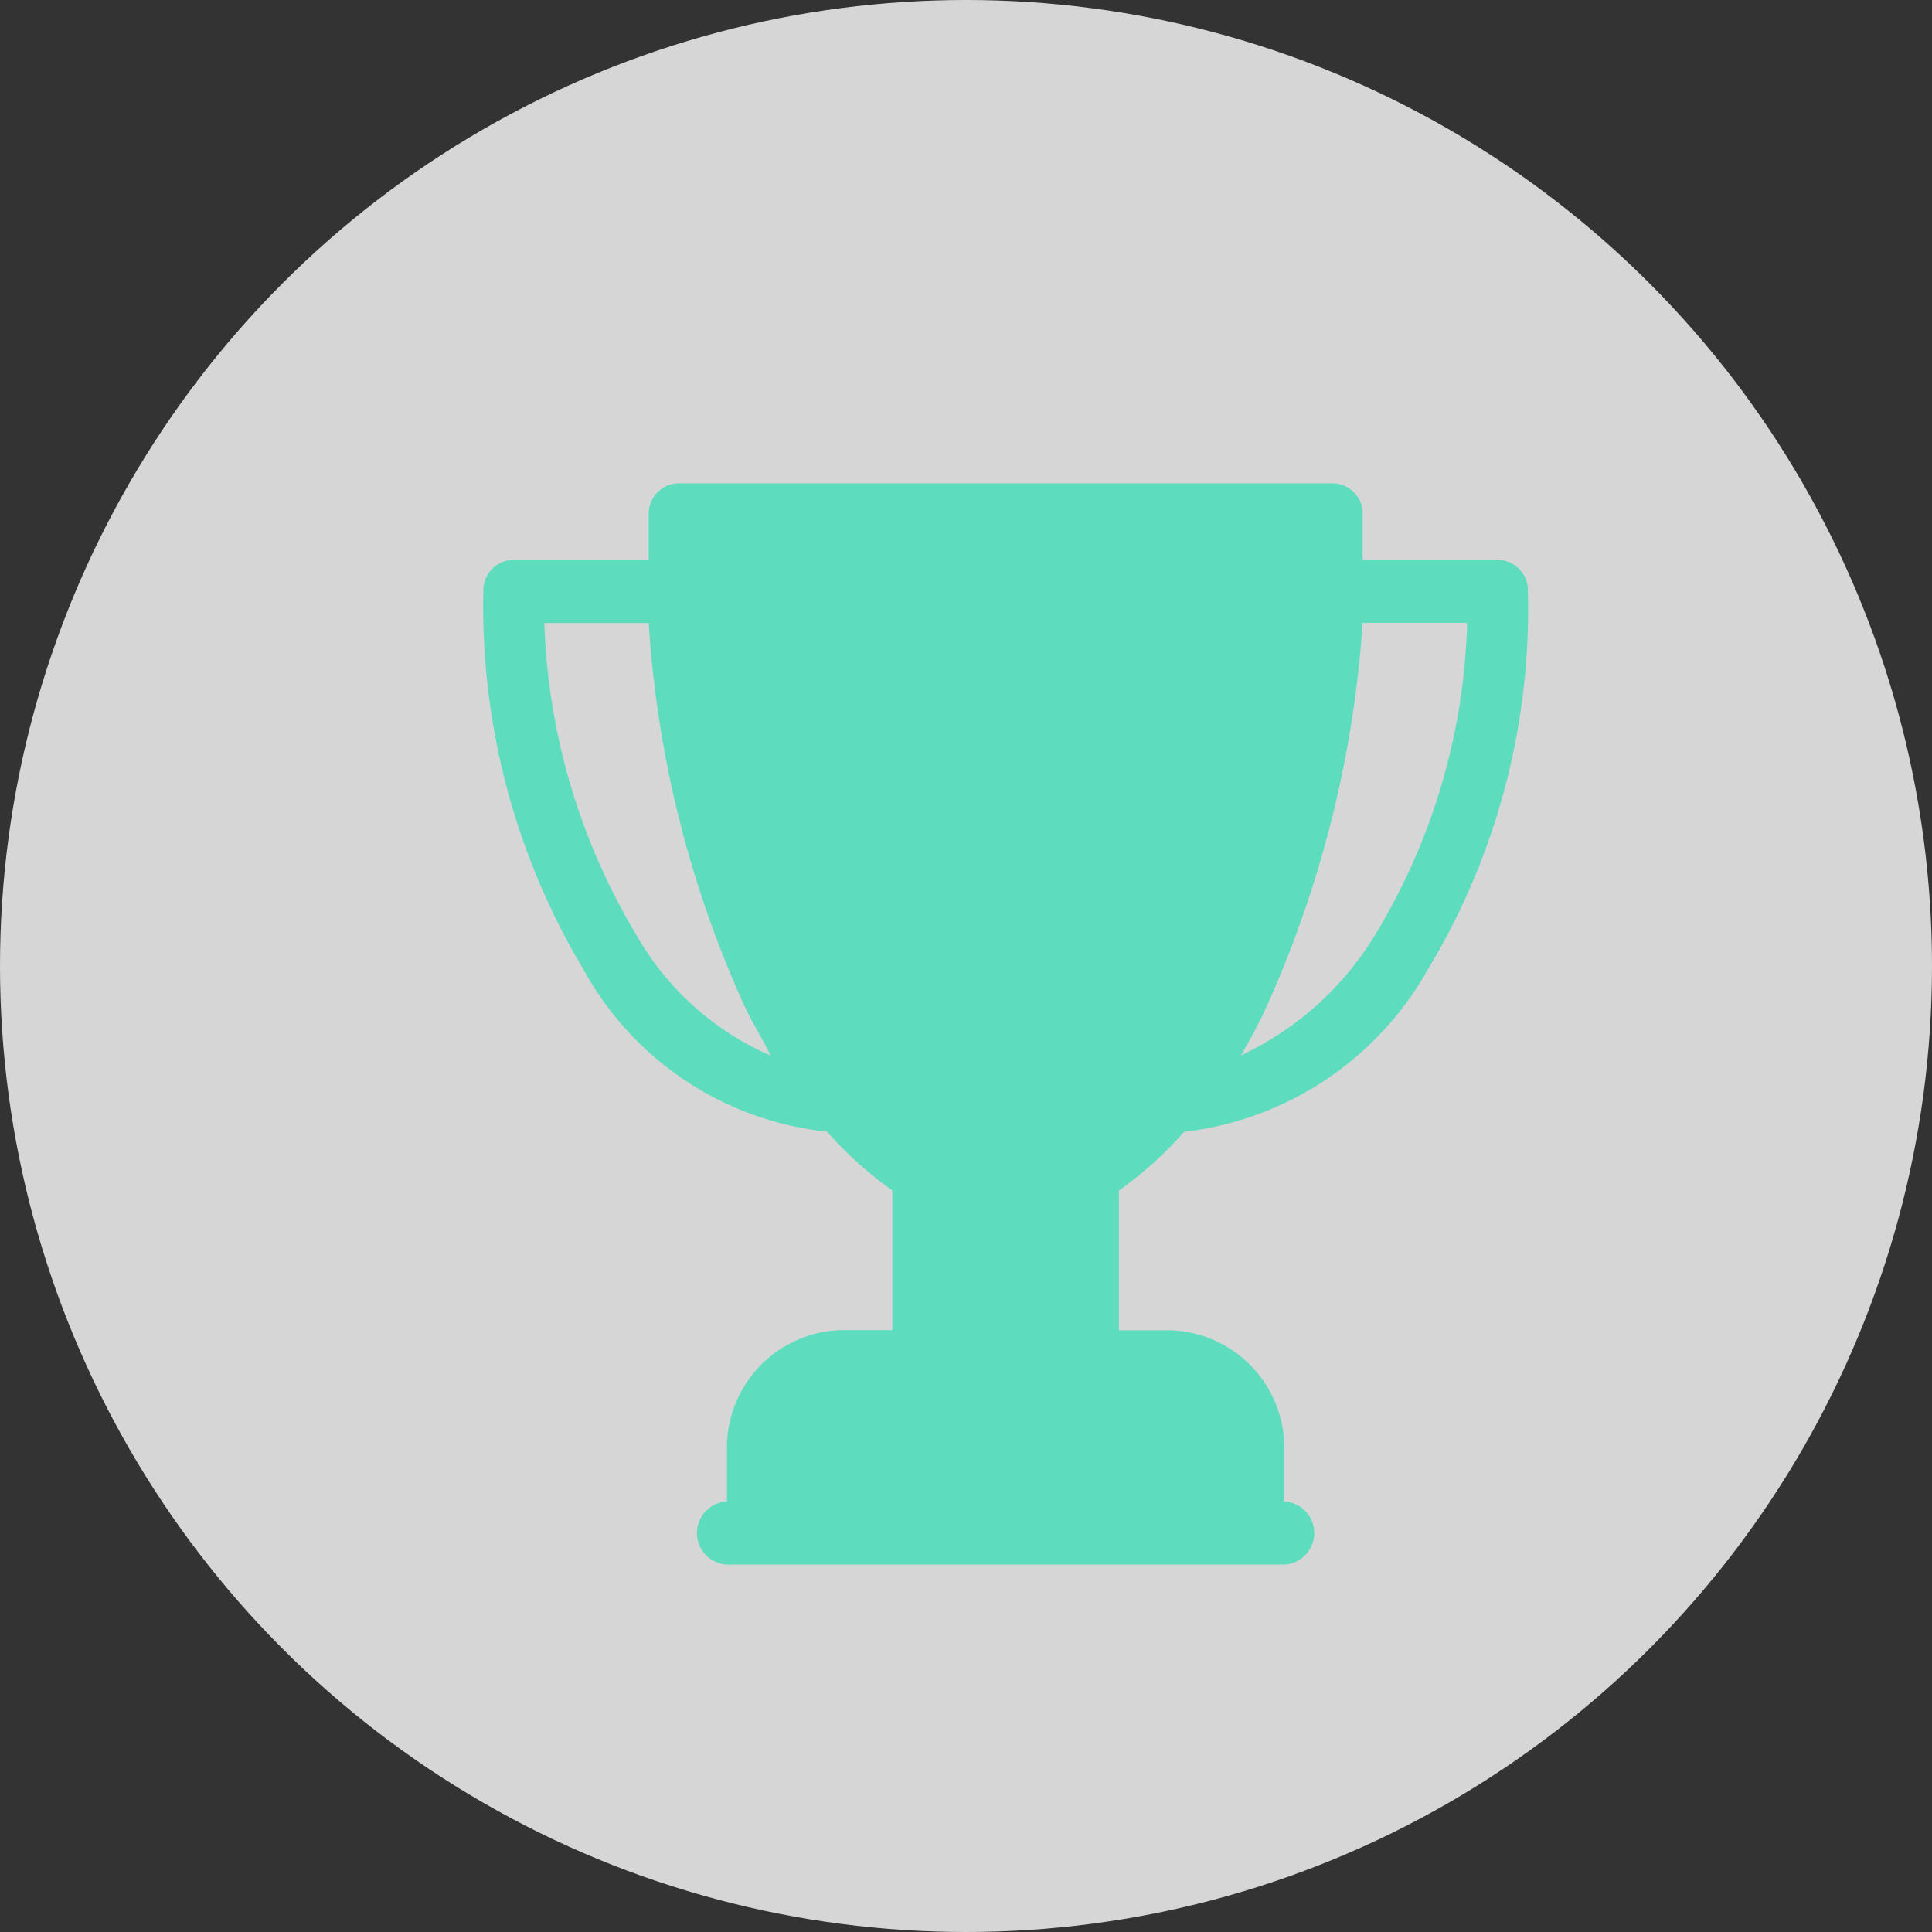 <svg id="Component_105_1" data-name="Component 105 – 1" xmlns="http://www.w3.org/2000/svg" width="23" height="23" viewBox="0 0 23 23">
  <rect x="0" y="0" width="23" height="23" fill="#333333" stroke="none"/>
  <circle id="Ellipse_207" data-name="Ellipse 207" cx="11.5" cy="11.5" r="11.5" fill="#fff" opacity="0.8"/>
  <g id="icono_reto" data-name="icono reto" transform="translate(5.754 5.754)">
    <path id="Path_27" data-name="Path 27" d="M12.075.912H10.468V.375A.361.361,0,0,0,10.105,0H2.332a.361.361,0,0,0-.363.375V.912H.363A.361.361,0,0,0,0,1.287a8.422,8.422,0,0,0,1.192,4.5,3.755,3.755,0,0,0,2.9,1.931,4.555,4.555,0,0,0,.777.7v1.663H4.249A1.4,1.4,0,0,0,2.9,11.477v.644h0a.376.376,0,0,0,0,.751H9.535a.376.376,0,0,0,0-.751h0v-.644a1.4,1.4,0,0,0-1.347-1.394H7.566V8.42a4.555,4.555,0,0,0,.777-.7,3.837,3.837,0,0,0,2.9-1.931,8.291,8.291,0,0,0,1.192-4.5A.361.361,0,0,0,12.075.912ZM1.814,5.363a7.708,7.708,0,0,1-1.088-3.7H1.969a12.988,12.988,0,0,0,1.14,4.559c.1.215.207.375.311.59A3.391,3.391,0,0,1,1.814,5.363Zm8.81,0A3.7,3.7,0,0,1,9.017,6.811a5.915,5.915,0,0,0,.311-.59,13.3,13.3,0,0,0,1.14-4.559h1.244A7.533,7.533,0,0,1,10.624,5.363Z" transform="translate(0 0)" fill="#5ddcbe"/>
  </g>
</svg>
